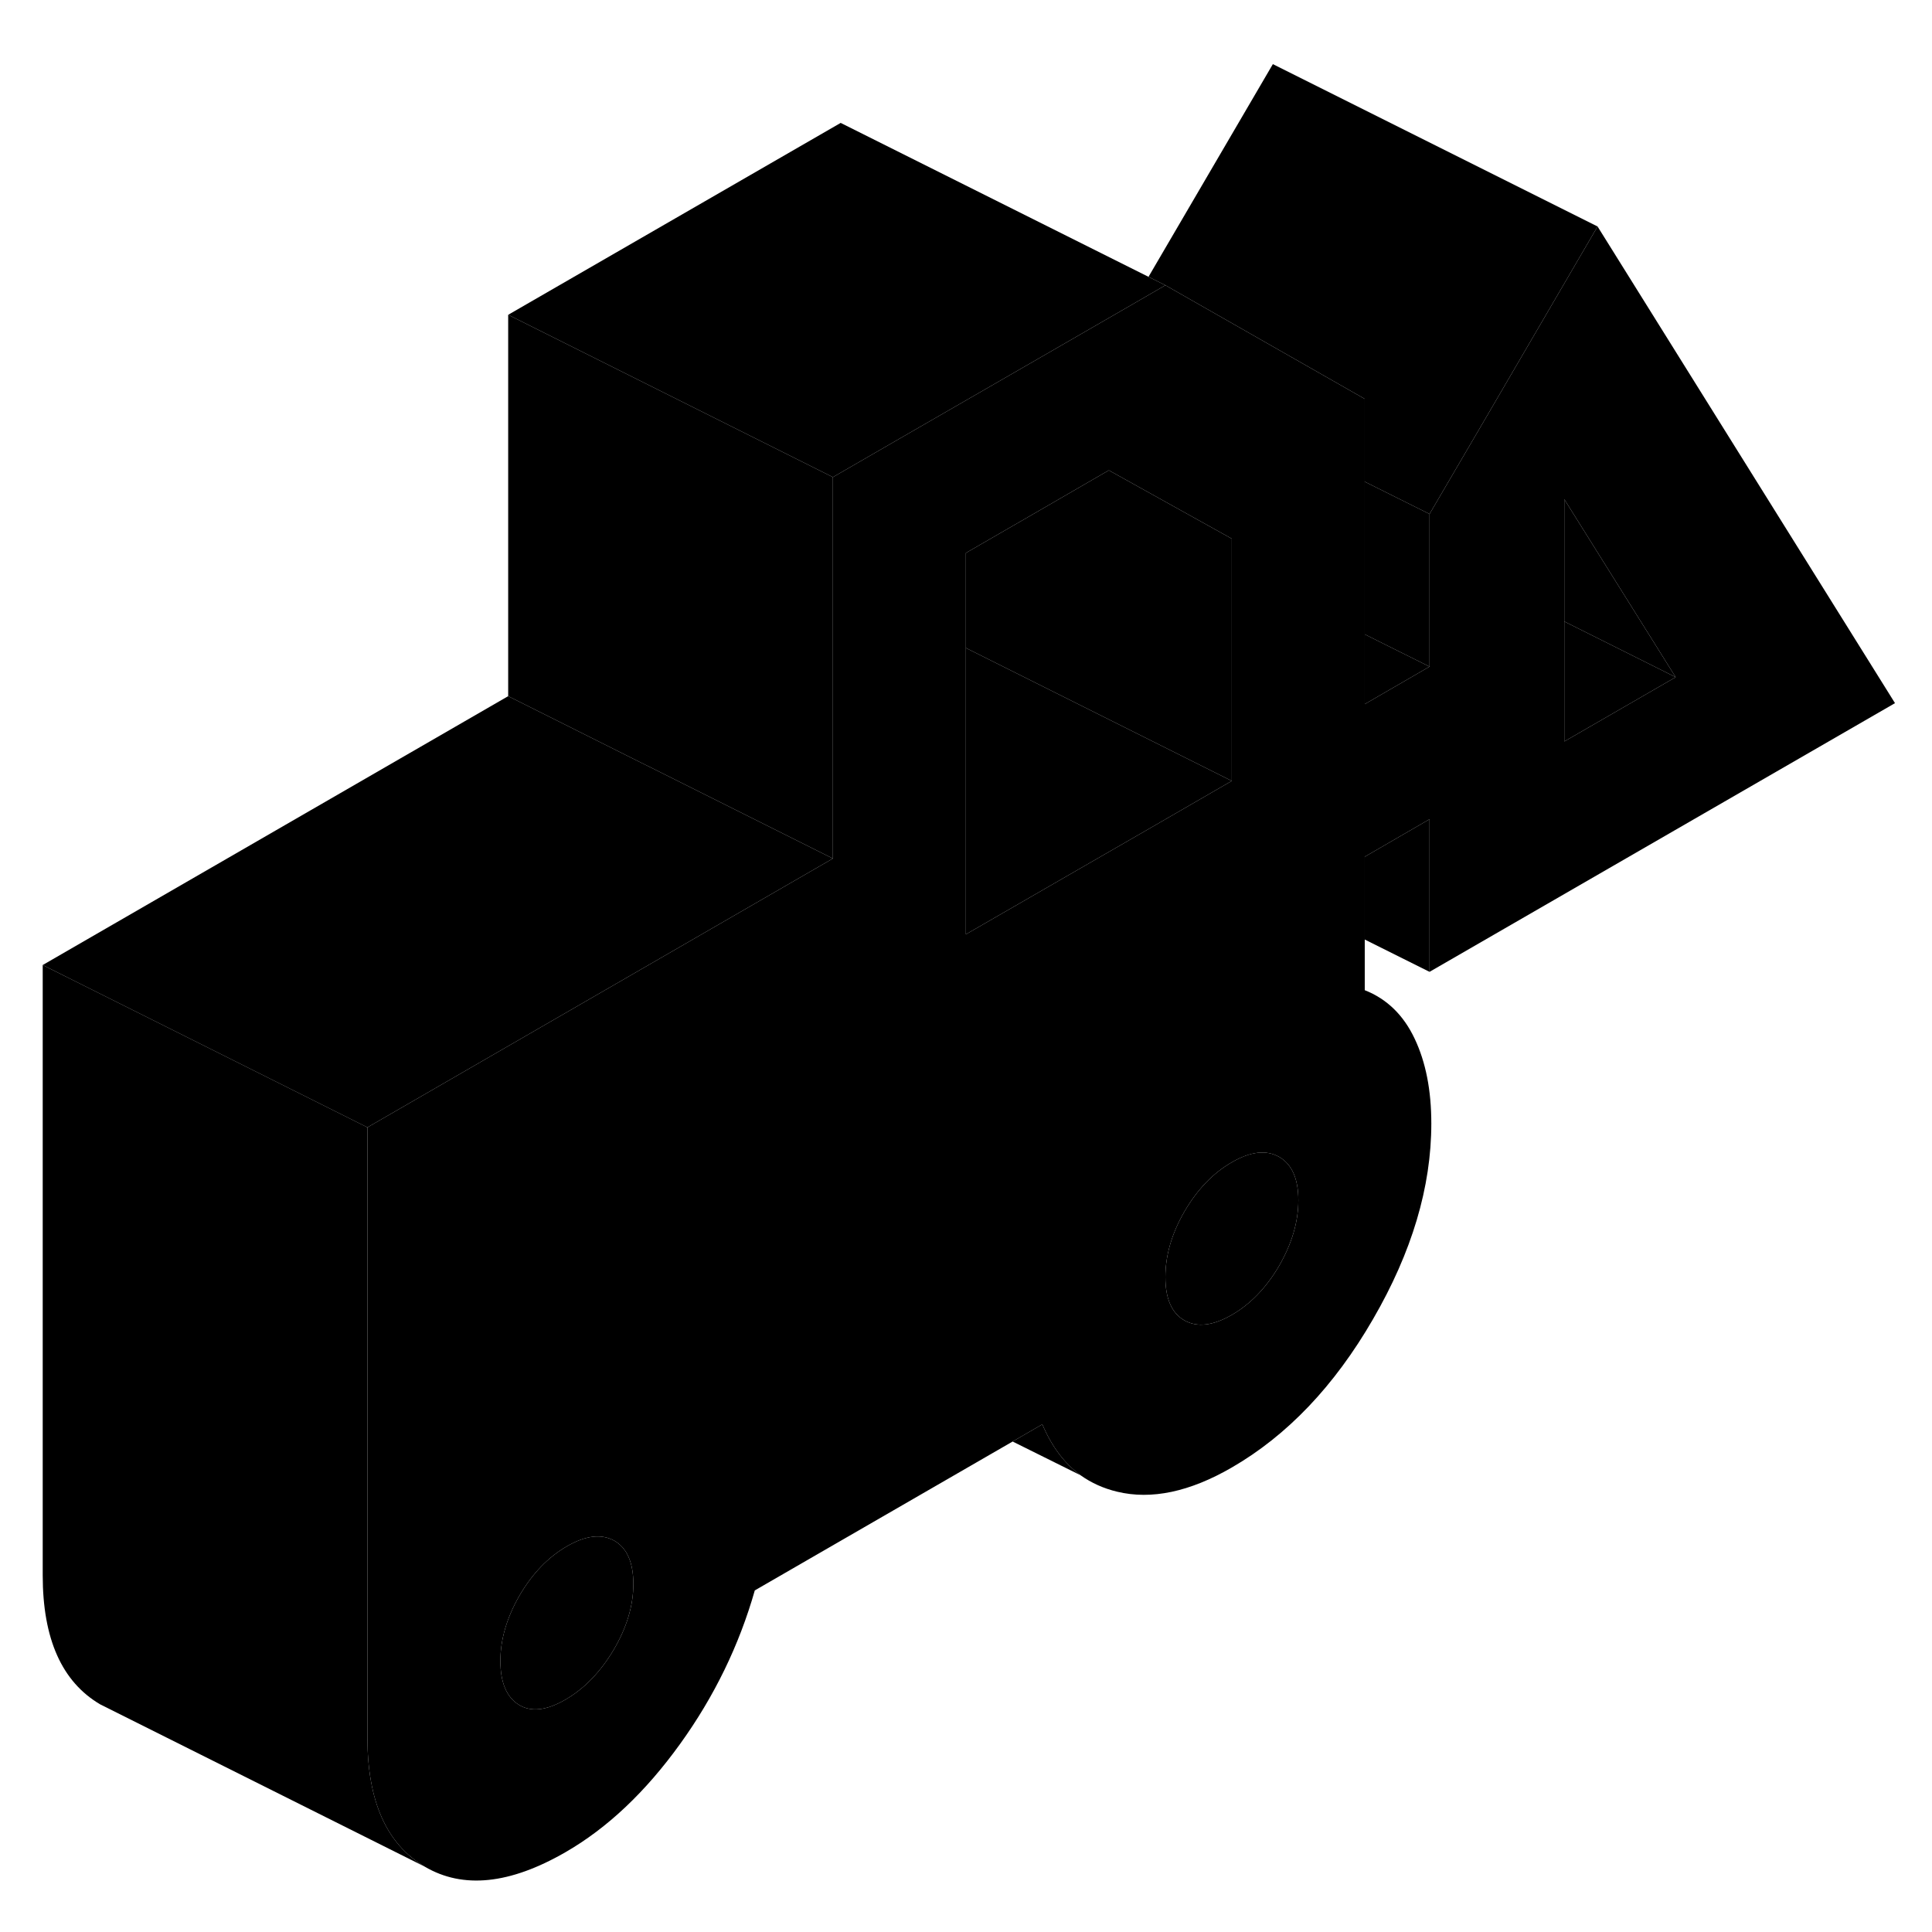<svg width="24" height="24" viewBox="0 0 119 117" class="pr-icon-iso-duotone-secondary" xmlns="http://www.w3.org/2000/svg" stroke-width="1px" stroke-linecap="round" stroke-linejoin="round">
    <path d="M88.051 30.66V40.06L85.501 38.79L84.061 38.07V28.67L88.051 30.66Z" class="pr-icon-iso-duotone-primary-stroke" stroke-linejoin="round"/>
    <path d="M98.401 12.95L91.751 24.34L88.051 30.66L84.061 28.67V23.57L71.781 16.57L70.741 16.05L78.401 2.95L98.401 12.95Z" class="pr-icon-iso-duotone-primary-stroke" stroke-linejoin="round"/>
    <path d="M84.061 59.99V51.77L88.051 49.46V58.86L116.721 42.31L98.401 12.95L91.751 24.34L88.051 30.66V40.06L84.061 42.37V23.57L71.781 16.57L69.761 17.74L64.061 21.03L55.871 25.75L51.301 28.39V51.88L22.631 68.44V106.03C22.631 109.95 23.811 112.59 26.171 113.98C28.521 115.36 31.401 115.06 34.821 113.09C37.411 111.6 39.761 109.37 41.881 106.43C44.001 103.49 45.531 100.33 46.491 96.96L62.371 87.79L64.201 86.73C64.781 88.1 65.561 89.14 66.561 89.87C67.221 90.34 67.971 90.68 68.811 90.88C70.921 91.39 73.281 90.89 75.871 89.39C79.281 87.42 82.191 84.37 84.571 80.25C86.961 76.13 88.161 72.12 88.161 68.2C88.161 66.16 87.821 64.42 87.131 62.97C86.451 61.53 85.431 60.53 84.061 59.99ZM96.351 29.75L103.211 40.71L96.351 44.67V29.75ZM37.791 100.63C36.971 102 35.981 103.02 34.821 103.69C33.661 104.36 32.701 104.47 31.951 104C31.201 103.53 30.821 102.63 30.821 101.3C30.821 99.97 31.221 98.63 32.001 97.27C32.791 95.92 33.761 94.91 34.921 94.24C36.081 93.57 37.051 93.46 37.841 93.9C38.621 94.35 39.011 95.24 39.011 96.57C39.011 97.9 38.601 99.26 37.791 100.63ZM66.791 52.34L59.491 56.55V33.06L64.061 30.42L68.051 28.11L68.301 27.97L75.871 32.18V47.1L70.611 50.14L66.791 52.34ZM78.791 76.96C78.001 78.31 77.031 79.32 75.871 79.99C74.711 80.66 73.741 80.77 72.951 80.33C72.171 79.88 71.781 78.99 71.781 77.66C71.781 76.33 72.171 74.98 72.951 73.63C73.741 72.27 74.711 71.26 75.871 70.59C77.031 69.92 78.001 69.81 78.791 70.26C79.571 70.71 79.971 71.6 79.971 72.93C79.971 74.26 79.571 75.6 78.791 76.96Z" class="pr-icon-iso-duotone-primary-stroke" stroke-linejoin="round"/>
    <path d="M79.971 72.93C79.971 74.26 79.571 75.6 78.791 76.96C78.001 78.309 77.031 79.32 75.871 79.99C74.711 80.66 73.741 80.769 72.951 80.329C72.171 79.879 71.781 78.99 71.781 77.659C71.781 76.329 72.171 74.98 72.951 73.63C73.741 72.27 74.711 71.26 75.871 70.59C77.031 69.919 78.001 69.809 78.791 70.26C79.571 70.71 79.971 71.6 79.971 72.93Z" class="pr-icon-iso-duotone-primary-stroke" stroke-linejoin="round"/>
    <path d="M39.011 96.57C39.011 97.9 38.601 99.26 37.791 100.63C36.971 102 35.981 103.02 34.821 103.69C33.661 104.36 32.701 104.47 31.951 104C31.201 103.53 30.821 102.63 30.821 101.3C30.821 99.97 31.221 98.63 32.001 97.27C32.791 95.92 33.761 94.91 34.921 94.24C36.081 93.57 37.051 93.46 37.841 93.9C38.621 94.35 39.011 95.24 39.011 96.57Z" class="pr-icon-iso-duotone-primary-stroke" stroke-linejoin="round"/>
    <path d="M88.051 40.06L84.061 42.37V38.07L85.501 38.79L88.051 40.06Z" class="pr-icon-iso-duotone-primary-stroke" stroke-linejoin="round"/>
    <path d="M103.211 40.71L96.351 44.67V37.28L103.211 40.71Z" class="pr-icon-iso-duotone-primary-stroke" stroke-linejoin="round"/>
    <path d="M103.211 40.71L96.351 37.28V29.75L103.211 40.71Z" class="pr-icon-iso-duotone-primary-stroke" stroke-linejoin="round"/>
    <path d="M75.871 47.1L70.611 50.14L66.791 52.34L59.491 56.55V38.91L64.591 41.46L73.311 45.82L75.871 47.1Z" class="pr-icon-iso-duotone-primary-stroke" stroke-linejoin="round"/>
    <path d="M75.871 32.18V47.1L73.311 45.82L64.591 41.46L59.491 38.91V33.06L64.061 30.42L68.051 28.11L68.301 27.97L75.871 32.18Z" class="pr-icon-iso-duotone-primary-stroke" stroke-linejoin="round"/>
    <path d="M26.171 113.979L6.171 103.979C3.811 102.589 2.631 99.949 2.631 96.029V58.44L22.631 68.439V106.029C22.631 109.949 23.811 112.589 26.171 113.979Z" class="pr-icon-iso-duotone-primary-stroke" stroke-linejoin="round"/>
    <path d="M51.301 51.88L22.631 68.44L2.631 58.44L31.301 41.88L39.491 45.98L40.021 46.24L51.301 51.88Z" class="pr-icon-iso-duotone-primary-stroke" stroke-linejoin="round"/>
    <path d="M71.781 16.57L69.761 17.74L64.061 21.03L55.871 25.75L51.301 28.39L40.021 22.75L31.301 18.39L51.781 6.57L70.741 16.05L71.781 16.57Z" class="pr-icon-iso-duotone-primary-stroke" stroke-linejoin="round"/>
    <path d="M51.301 28.39V51.88L40.021 46.24L39.491 45.98L31.301 41.88V18.39L40.021 22.75L51.301 28.39Z" class="pr-icon-iso-duotone-primary-stroke" stroke-linejoin="round"/>
    <path d="M66.561 89.87L62.371 87.789L64.201 86.73C64.781 88.1 65.561 89.139 66.561 89.87Z" class="pr-icon-iso-duotone-primary-stroke" stroke-linejoin="round"/>
    <path d="M88.051 49.46V58.86L84.061 56.87V51.77L88.051 49.46Z" class="pr-icon-iso-duotone-primary-stroke" stroke-linejoin="round"/>
</svg>